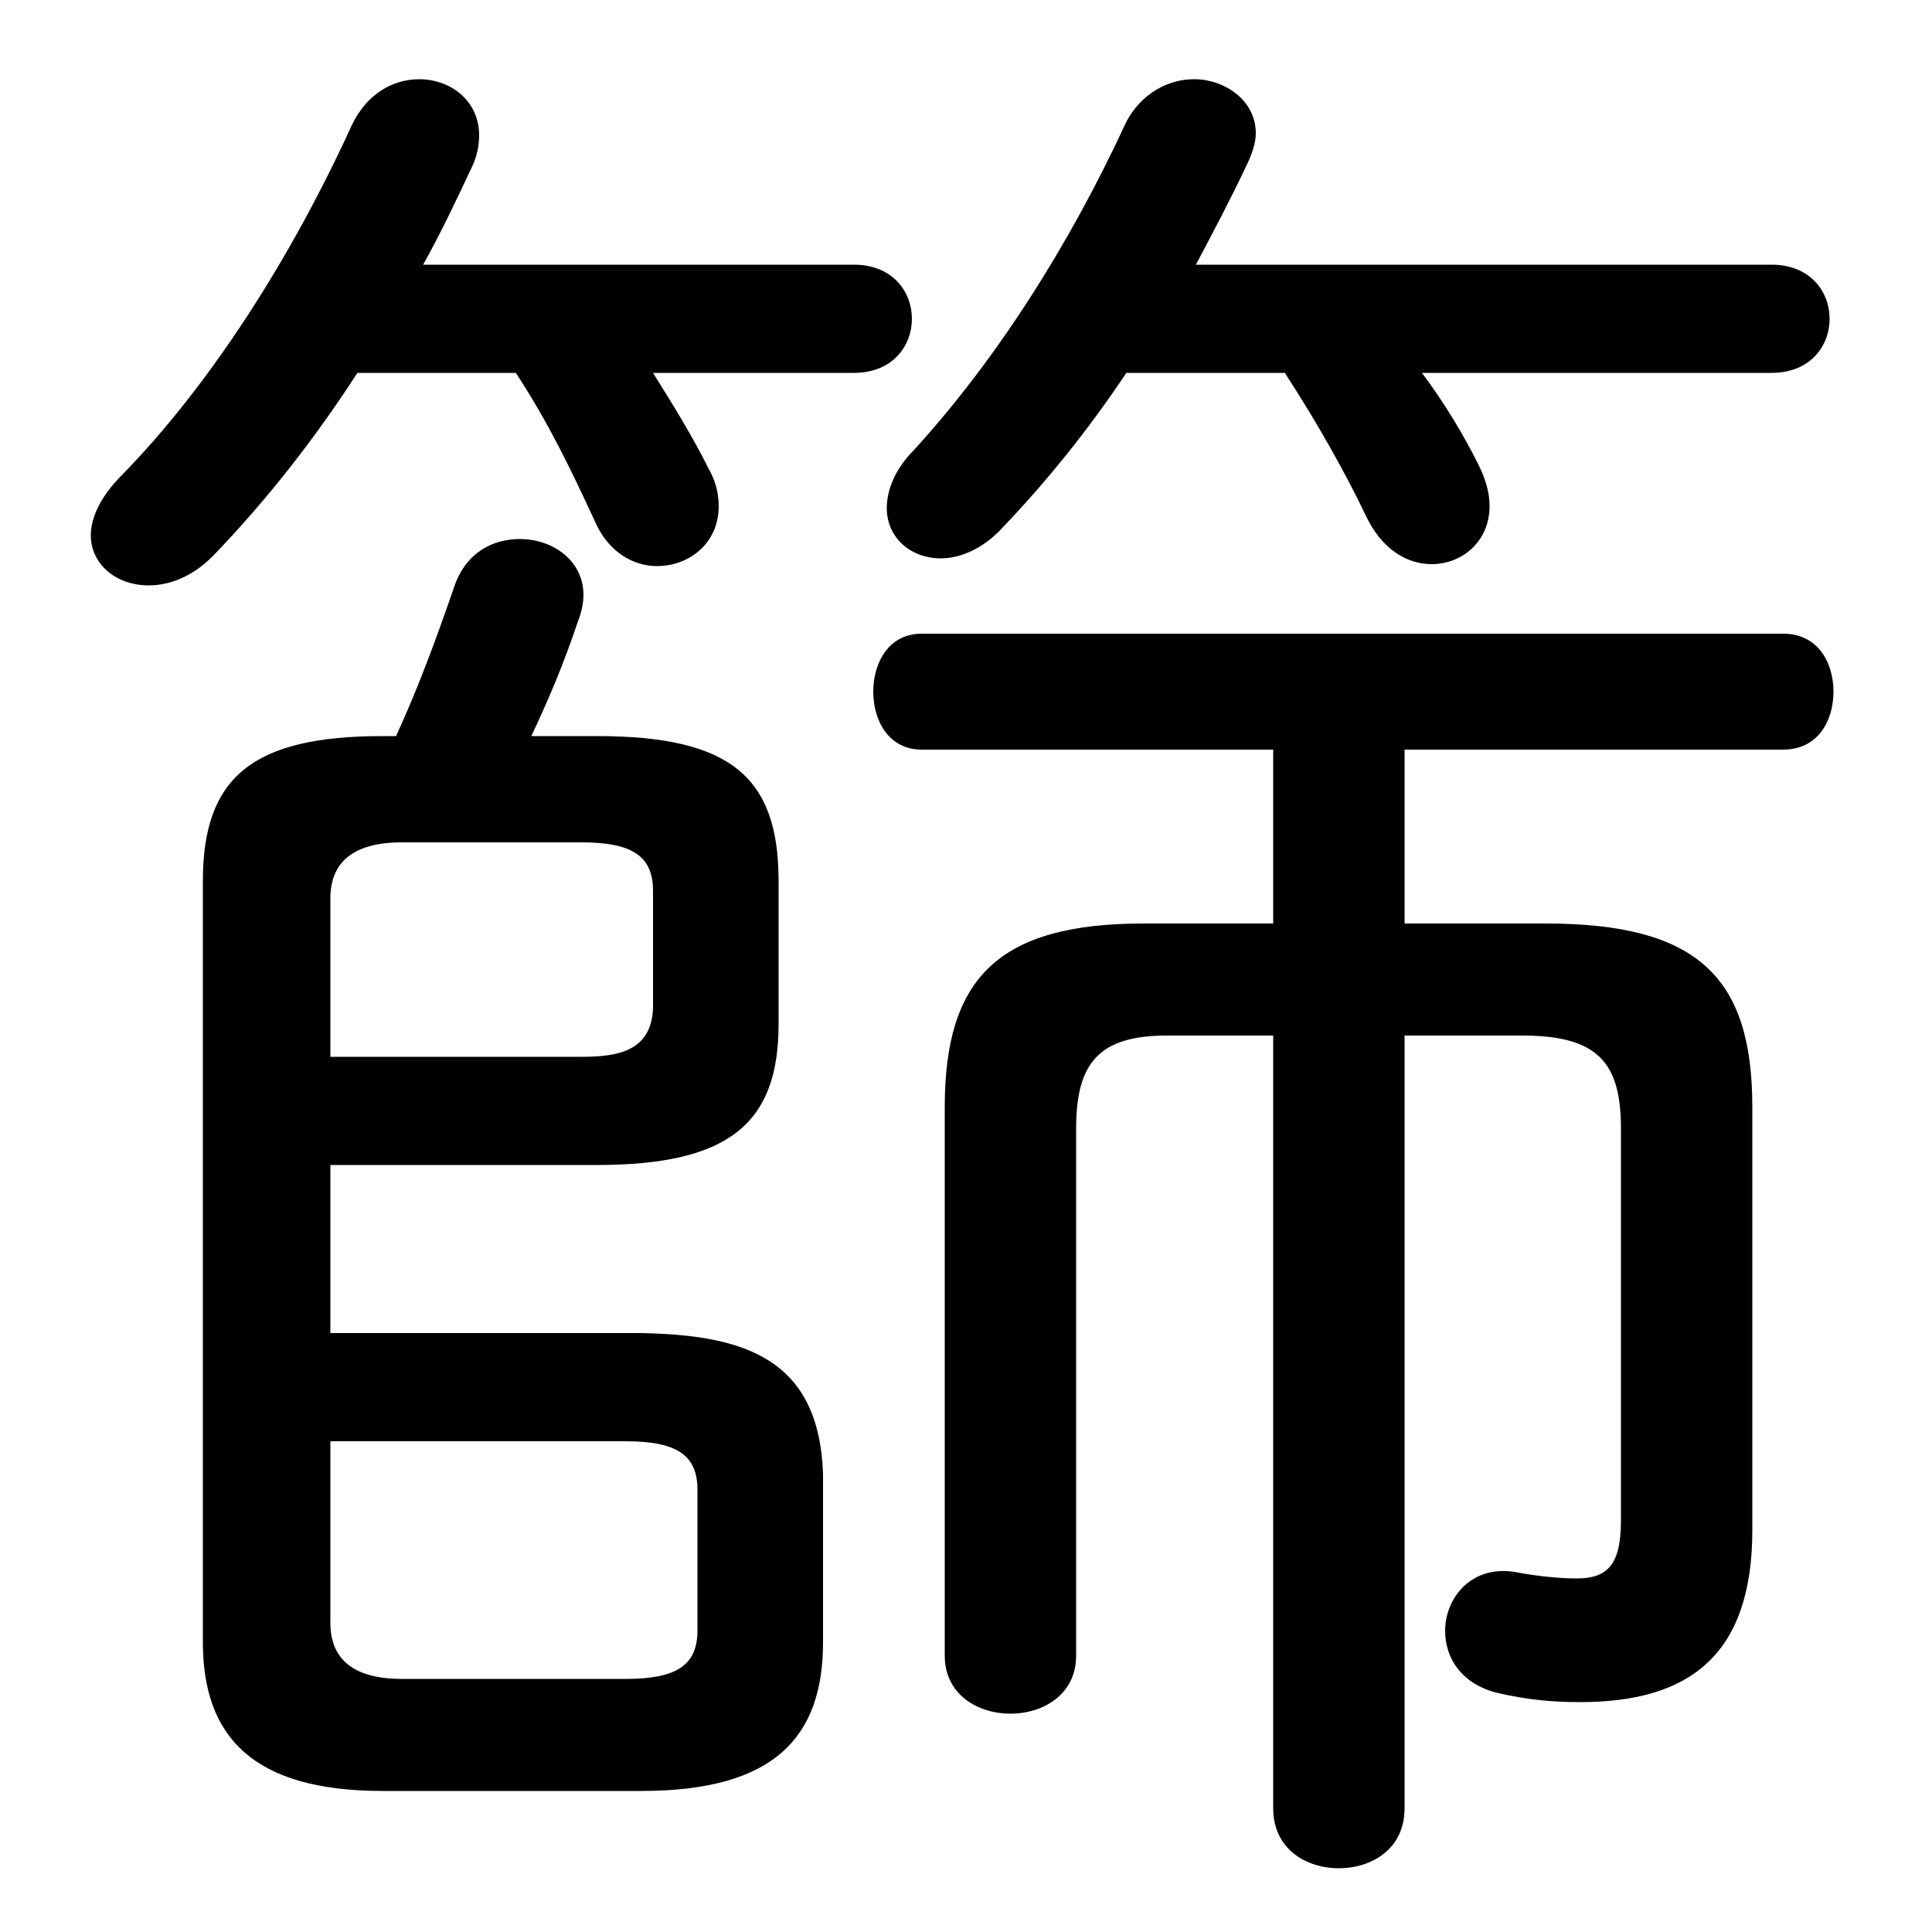 <svg xmlns="http://www.w3.org/2000/svg" viewBox="0 -44.0 50.0 50.0">
    <rect x="0" y="-44.0" width="50.0" height="50.0" fill="#808080" stroke="none"/>
    <g transform="scale(1, -1)">
        <!-- ボディの枠 -->
        <rect x="0" y="-6.0" width="50.0" height="50.0"
            stroke="white" fill="white"/>
        <!-- グリフ座標系の原点 -->
        <circle cx="0" cy="0" r="5" fill="white"/>
        <!-- グリフのアウトライン -->
        <g style="fill:black;stroke:#000000;stroke-width:0;stroke-linecap:round;stroke-linejoin:round;">
        <path d="M 8.55 9.5 L 8.55 13.85 L 15.45 13.85 C 18.9 13.85 20.15 14.95 20.15 17.5 L 20.15 21.2 C 20.15 23.9 18.9 24.95 15.45 24.95 L 13.75 24.95 C 14.2 25.9 14.6 26.85 14.95 27.9 C 15.05 28.15 15.1 28.4 15.1 28.6 C 15.1 29.5 14.3 30.05 13.45 30.05 C 12.75 30.05 12.05 29.7 11.75 28.8 C 11.25 27.35 10.8 26.15 10.25 24.95 L 9.9 24.95 C 6.55 24.95 5.25 23.9 5.25 21.2 L 5.25 1.5 C 5.25 -0.95 6.55 -2.35 9.9 -2.35 L 16.6 -2.35 C 20.05 -2.35 21.3 -0.95 21.3 1.5 L 21.3 5.85 C 21.2 8.85 19.25 9.45 16.6 9.5 Z M 8.55 6.7 L 16.2 6.7 C 17.5 6.7 18.05 6.35 18.05 5.45 L 18.05 1.8 C 18.05 0.9 17.5 0.55 16.2 0.55 L 10.4 0.55 C 9.1 0.55 8.55 1.1 8.55 2.0 Z M 8.55 16.65 L 8.55 20.75 C 8.55 21.65 9.1 22.2 10.4 22.2 L 15.05 22.2 C 16.35 22.2 16.9 21.85 16.9 20.95 L 16.9 17.9 C 16.85 16.8 16.0 16.65 15.05 16.65 Z M 36.35 20.1 L 36.35 24.6 L 46.15 24.6 C 47.05 24.6 47.45 25.35 47.45 26.1 C 47.45 26.85 47.05 27.6 46.15 27.6 L 23.85 27.6 C 23.0 27.6 22.6 26.85 22.6 26.1 C 22.6 25.35 23.0 24.6 23.85 24.6 L 32.95 24.6 L 32.95 20.1 L 29.6 20.1 C 25.85 20.1 24.45 18.7 24.45 15.35 L 24.45 1.15 C 24.45 0.15 25.3 -0.35 26.15 -0.35 C 27.0 -0.35 27.85 0.15 27.85 1.15 L 27.85 14.8 C 27.85 16.5 28.45 17.2 30.2 17.2 L 32.95 17.2 L 32.95 -2.8 C 32.95 -3.85 33.8 -4.35 34.65 -4.35 C 35.5 -4.35 36.35 -3.85 36.35 -2.8 L 36.35 17.2 L 39.4 17.2 C 41.35 17.2 41.95 16.5 41.95 14.8 L 41.95 4.65 C 41.95 3.5 41.6 3.15 40.8 3.15 C 40.4 3.15 39.85 3.2 39.3 3.3 C 38.1 3.55 37.4 2.65 37.4 1.8 C 37.4 1.1 37.8 0.45 38.7 0.2 C 39.55 0.0 40.2 -0.05 40.9 -0.05 C 43.65 -0.05 45.35 1.1 45.35 4.4 L 45.35 15.35 C 45.35 18.7 43.95 20.1 40.0 20.1 Z M 13.35 34.35 C 14.2 33.05 14.75 31.9 15.4 30.5 C 15.75 29.7 16.4 29.35 17.0 29.35 C 17.85 29.35 18.6 29.95 18.6 30.9 C 18.6 31.15 18.55 31.5 18.35 31.85 C 17.9 32.75 17.4 33.55 16.9 34.35 L 22.1 34.35 C 23.1 34.35 23.6 35.05 23.6 35.75 C 23.6 36.45 23.1 37.15 22.1 37.15 L 10.95 37.15 C 11.4 37.95 11.8 38.8 12.2 39.65 C 12.35 39.95 12.4 40.25 12.4 40.5 C 12.4 41.4 11.65 41.95 10.85 41.95 C 10.2 41.95 9.5 41.6 9.1 40.75 C 7.5 37.25 5.4 34.0 3.15 31.7 C 2.6 31.15 2.35 30.6 2.35 30.15 C 2.35 29.4 3.0 28.85 3.85 28.85 C 4.35 28.85 4.95 29.05 5.5 29.6 C 6.9 31.05 8.15 32.65 9.25 34.35 Z M 33.25 34.35 C 34.1 33.05 34.85 31.7 35.35 30.65 C 35.75 29.8 36.4 29.4 37.05 29.4 C 37.85 29.4 38.55 30.0 38.55 30.9 C 38.55 31.25 38.45 31.6 38.25 32.0 C 37.9 32.7 37.4 33.55 36.8 34.35 L 45.85 34.35 C 46.85 34.35 47.35 35.05 47.35 35.75 C 47.35 36.45 46.85 37.15 45.85 37.15 L 30.95 37.15 C 31.4 38.0 31.85 38.85 32.25 39.7 C 32.4 40.0 32.5 40.3 32.5 40.55 C 32.5 41.4 31.7 41.95 30.9 41.95 C 30.25 41.95 29.55 41.6 29.15 40.85 C 27.65 37.6 25.75 34.65 23.65 32.35 C 23.15 31.85 22.95 31.3 22.95 30.85 C 22.95 30.1 23.55 29.55 24.35 29.55 C 24.85 29.55 25.45 29.8 25.95 30.35 C 27.05 31.5 28.15 32.85 29.15 34.35 Z"/>
    </g>
    </g>
</svg>
